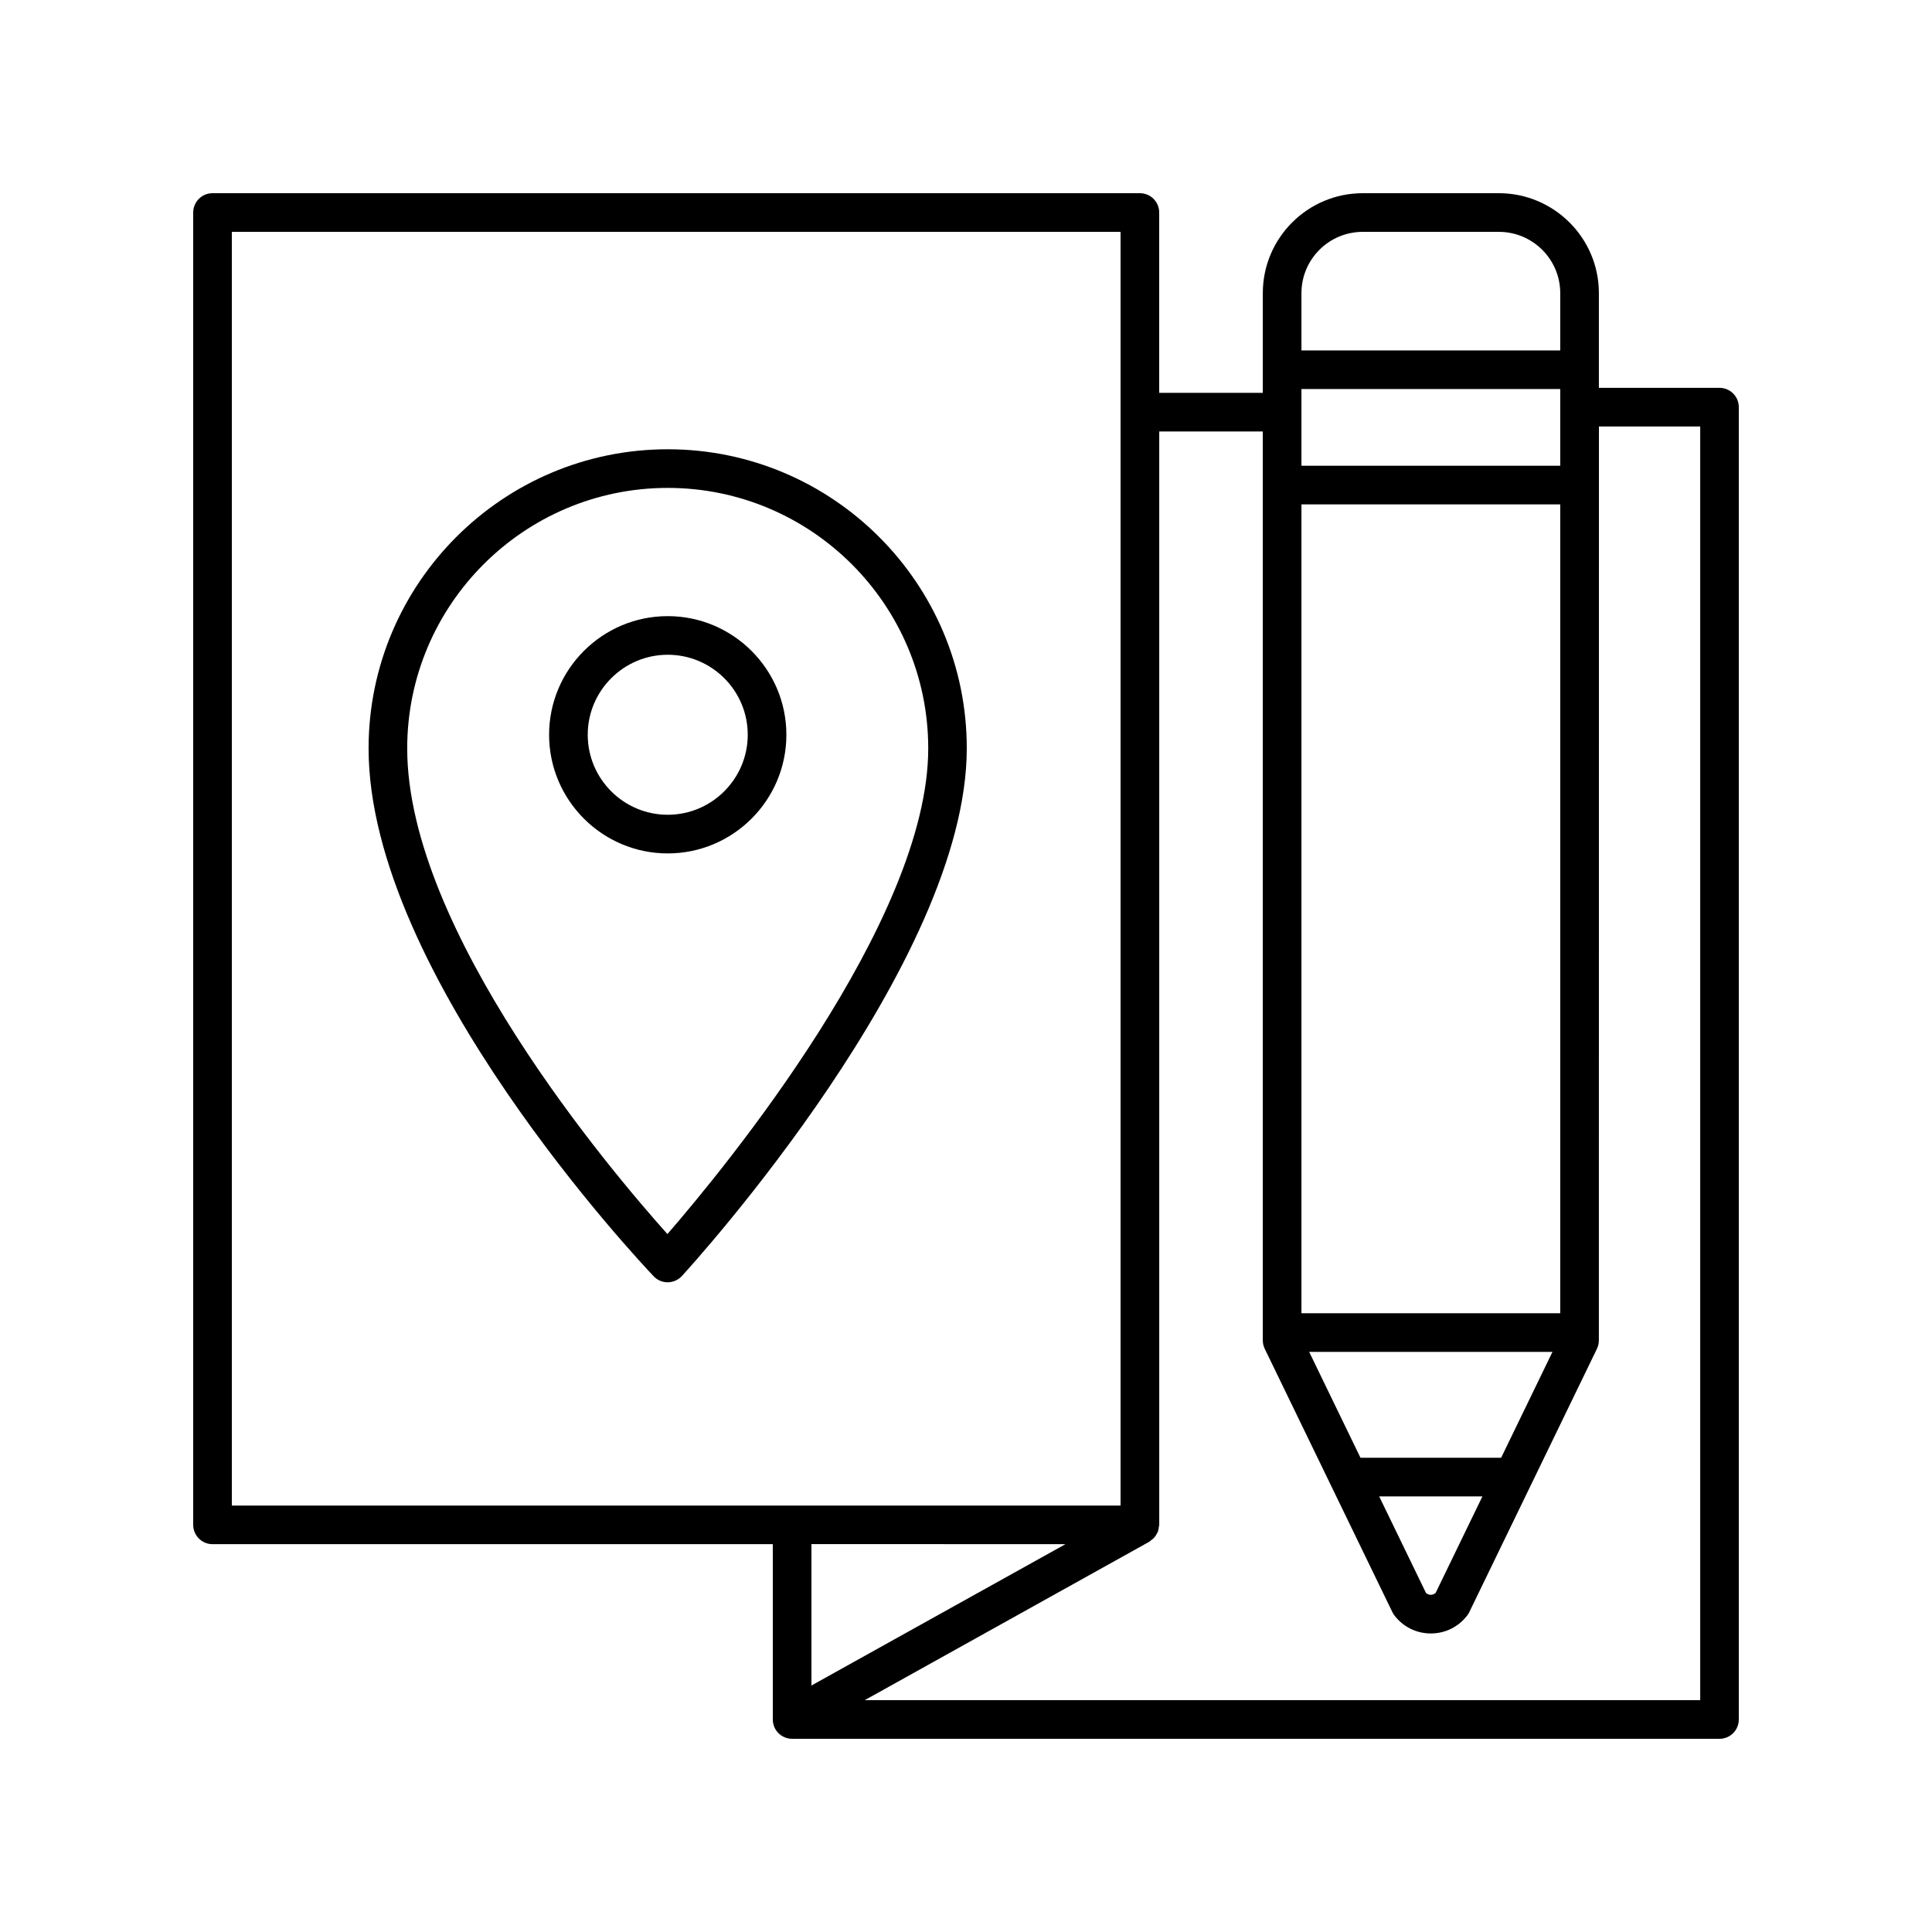 <?xml version="1.0" encoding="UTF-8"?>
<svg width="100pt" height="100pt" version="1.1" viewBox="0 0 100 100" xmlns="http://www.w3.org/2000/svg">
    <g>
        <path d="m34.562 23.254c-8.539 0-15.484 6.945-15.484 15.484 0 11.703 14.156 26.691 14.758 27.324 0.188 0.199 0.449 0.309 0.723 0.309h0.008c0.277-0.004 0.539-0.121 0.727-0.324 0.602-0.656 14.746-16.219 14.746-27.309 0.008-8.535-6.938-15.484-15.477-15.484zm-0.016 40.621c-2.914-3.254-13.469-15.688-13.469-25.137 0-7.434 6.047-13.484 13.484-13.484 7.434 0 13.484 6.047 13.484 13.484 0 8.949-10.598 21.793-13.5 25.137z"/>
        <path d="m34.562 31.891c-3.387 0-6.141 2.754-6.141 6.141 0 3.383 2.754 6.141 6.141 6.141 3.383 0 6.141-2.754 6.141-6.141 0-3.383-2.758-6.141-6.141-6.141zm0 10.281c-2.281 0-4.141-1.855-4.141-4.141 0-2.281 1.859-4.141 4.141-4.141s4.141 1.855 4.141 4.141c0 2.281-1.859 4.141-4.141 4.141z"/>
        <path d="m11 79.926h29v9.074c0 0.551 0.445 1 1 1h48c0.555 0 1-0.449 1-1v-67.926c0-0.551-0.445-1-1-1h-6.242v-4.902c0-2.852-2.324-5.172-5.176-5.172h-7.047c-2.852 0-5.172 2.32-5.172 5.172v5.16h-5.363v-9.332c0-0.551-0.445-1-1-1h-48c-0.555 0-1 0.449-1 1v67.926c0 0.551 0.445 1 1 1zm44.148 0-13.148 7.316v-7.32zm22.551-4.473h-7.281l-2.656-5.481h12.594zm-0.969 2-2.422 4.996c-0.09 0.082-0.191 0.098-0.25 0.098s-0.16-0.016-0.25-0.098l-2.422-4.996zm-9.367-9.48v-41.867h13.395v41.867zm13.395-43.867h-13.395v-3.969h13.395zm-10.223-12.105h7.047c1.75 0 3.176 1.422 3.176 3.172v2.965h-13.395v-2.965c0-1.75 1.422-3.172 3.172-3.172zm-5.172 10.332v47.047c0 0.152 0.035 0.301 0.102 0.438l6.602 13.621c0.027 0.059 0.062 0.117 0.102 0.168 0.453 0.598 1.141 0.941 1.891 0.941s1.438-0.344 1.891-0.941c0.039-0.051 0.074-0.109 0.102-0.168l6.602-13.621c0.066-0.137 0.102-0.285 0.102-0.438l0.004-47.305h5.242v65.926h-43.246l14.734-8.203c0.039-0.023 0.062-0.059 0.098-0.082 0.059-0.043 0.113-0.082 0.16-0.137 0.043-0.047 0.074-0.102 0.105-0.156s0.066-0.109 0.086-0.172c0.023-0.066 0.031-0.133 0.039-0.203 0.004-0.039 0.023-0.078 0.023-0.121v-56.594zm-53.363-10.332h46v65.926h-46z"/>
    </g>
</svg>